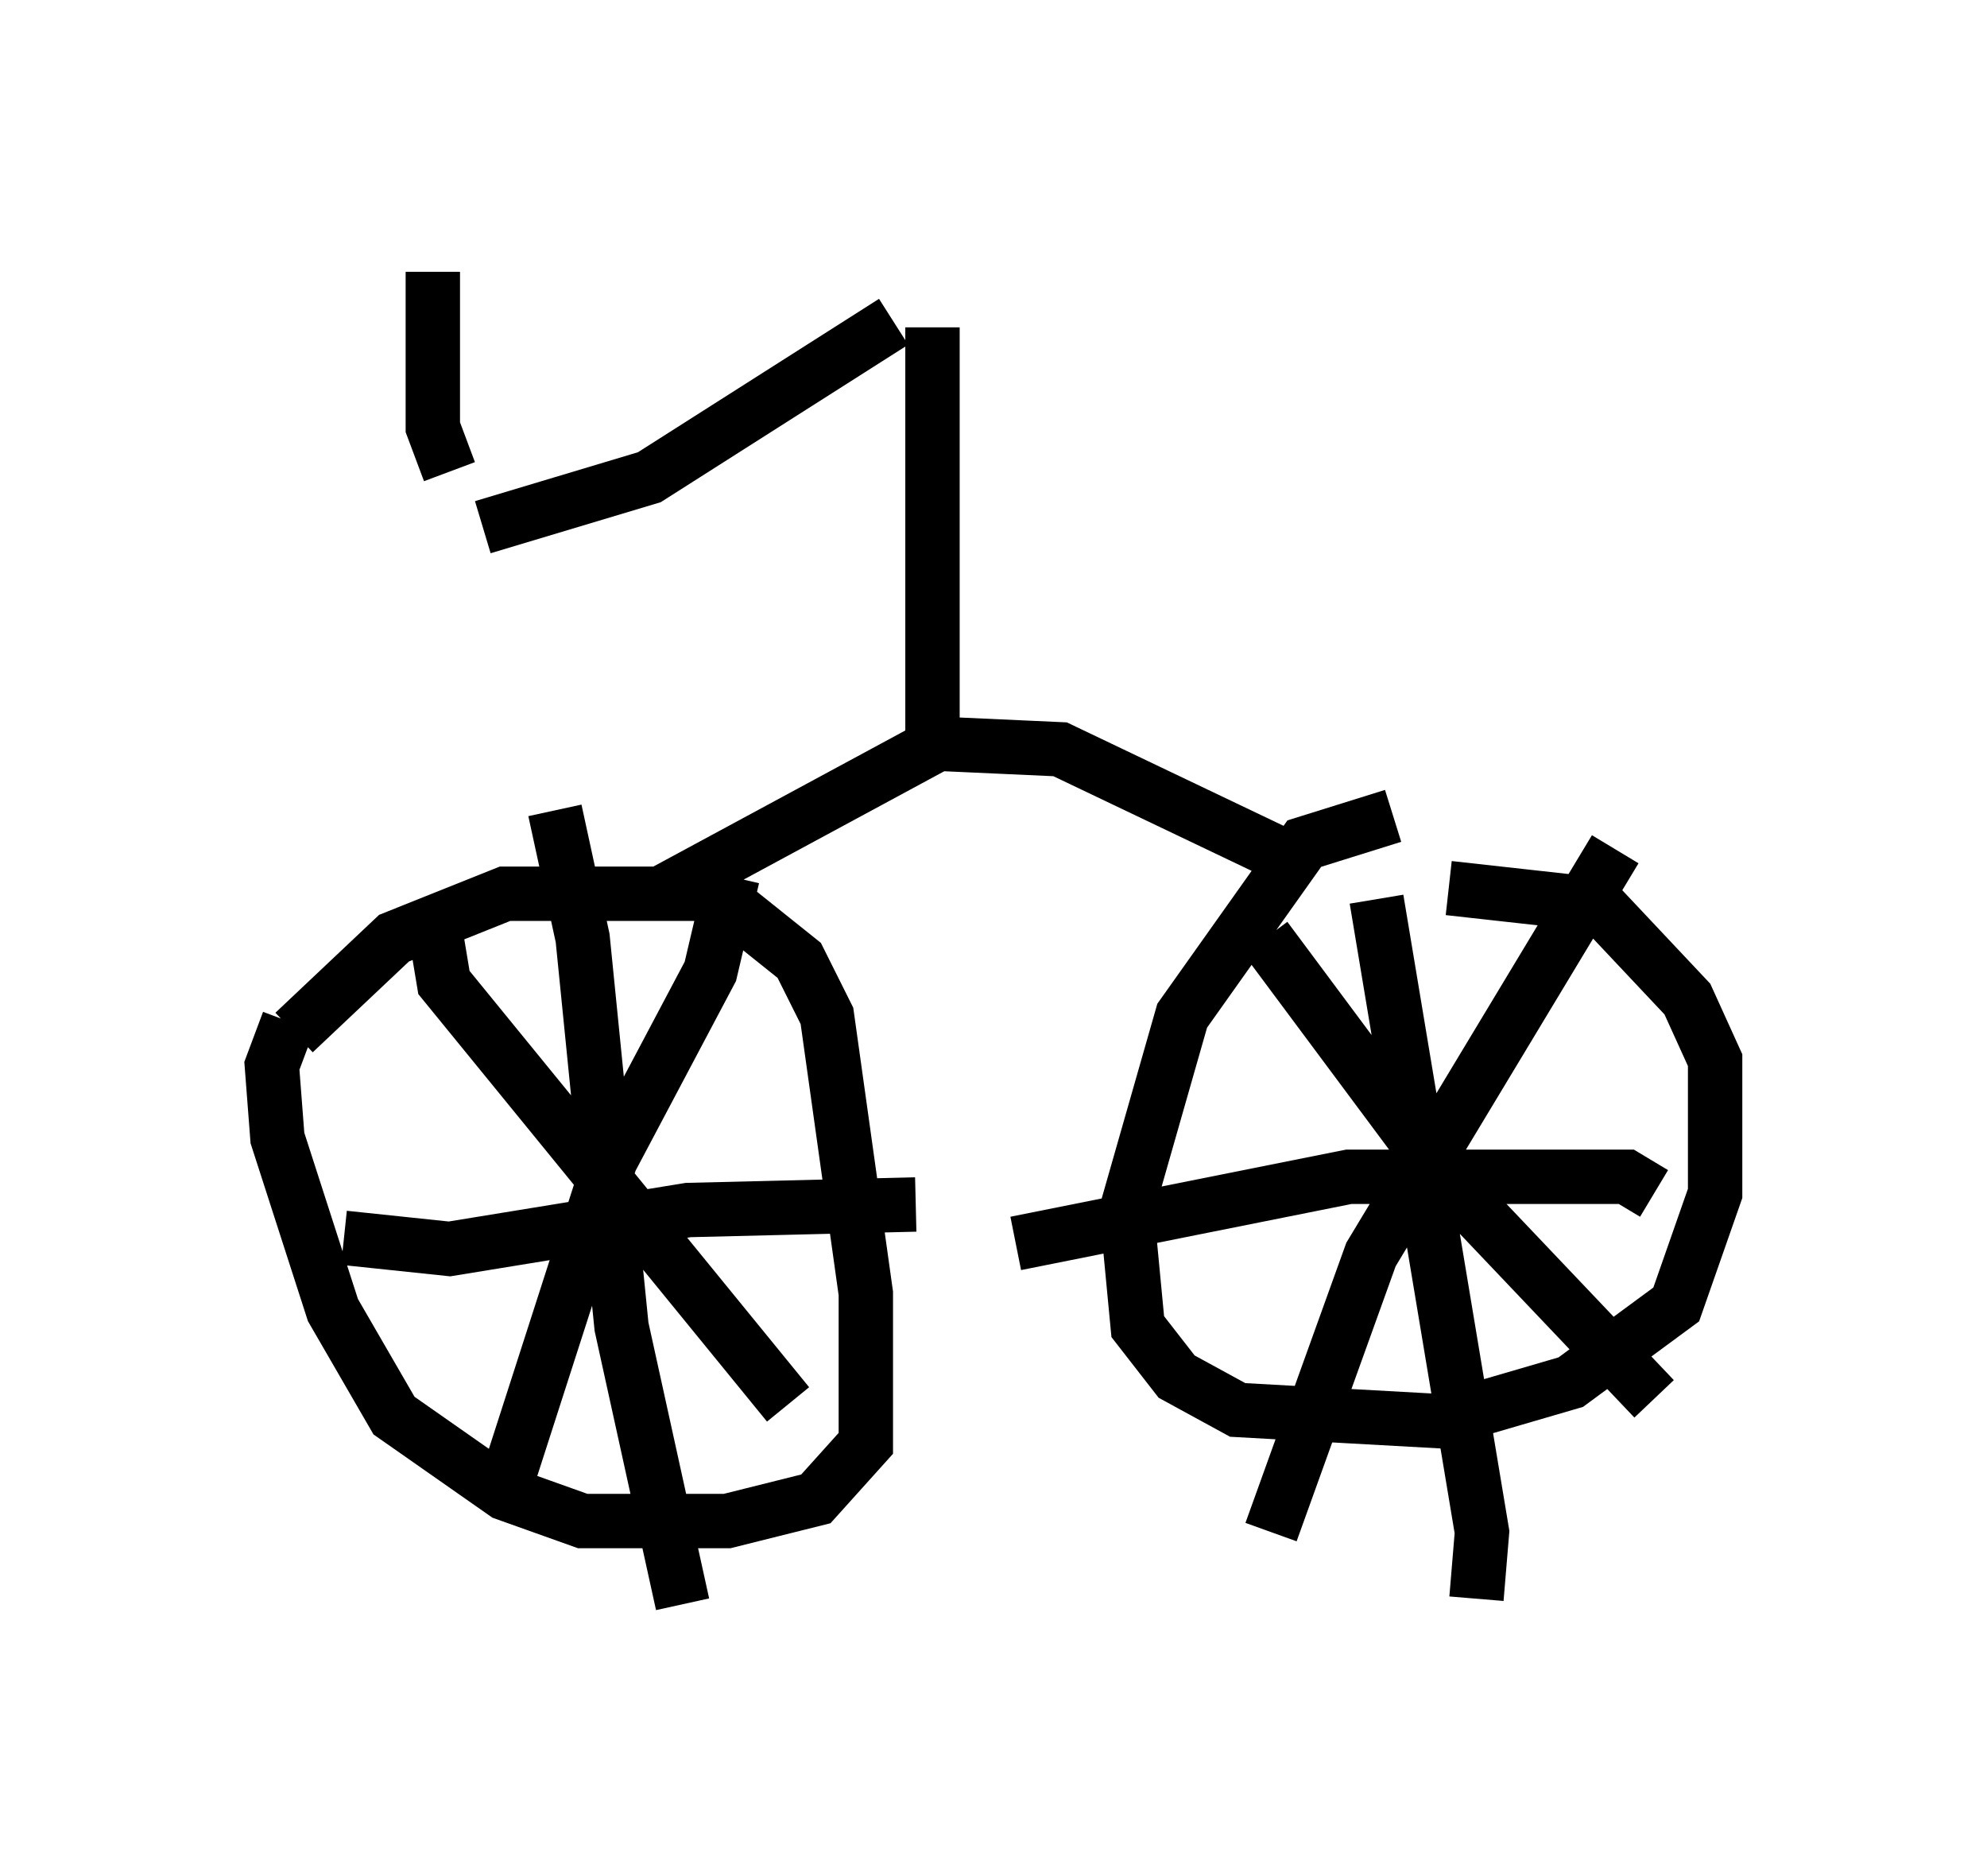 <?xml version="1.0" encoding="utf-8" ?>
<svg baseProfile="full" height="34.5" version="1.1" width="36.542" xmlns="http://www.w3.org/2000/svg" xmlns:ev="http://www.w3.org/2001/xml-events" xmlns:xlink="http://www.w3.org/1999/xlink"><defs /><rect fill="white" height="34.5" width="36.542" x="0" y="0" /><path d="M5.51, 21.742 m-0.102, -2.756 l1.838, -1.735 2.042, -0.817 l3.879, 0.0 1.531, 1.225 l0.51, 1.021 0.715, 5.104 l0.0, 2.756 -0.919, 1.021 l-1.633, 0.408 -2.654, 0.0 l-1.429, -0.51 -2.042, -1.429 l-1.123, -1.94 -1.021, -3.165 l-0.102, -1.327 0.306, -0.817 m2.654, -1.94 l0.204, 1.225 6.329, 7.758 m-1.021, -9.698 l-0.408, 1.735 -1.838, 3.471 l-1.94, 6.023 m0.919, -12.454 l0.51, 2.348 0.715, 7.146 l1.123, 5.104 m-6.227, -6.738 l1.94, 0.204 4.39, -0.715 l4.185, -0.102 m8.779, -7.146 l-1.633, 0.51 -2.246, 3.165 l-1.021, 3.573 0.204, 2.144 l0.715, 0.919 1.123, 0.613 l3.675, 0.204 2.45, -0.715 l1.94, -1.429 0.715, -2.042 l0.0, -2.45 -0.51, -1.123 l-1.633, -1.735 -2.756, -0.306 m-3.369, 0.919 l3.267, 4.39 3.879, 4.083 m-0.715, -10.106 l-4.492, 7.452 -1.838, 5.104 m1.94, -11.638 l1.94, 11.638 -0.102, 1.225 m-8.473, -6.533 l6.125, -1.225 5.104, 0.0 l0.51, 0.306 m-18.273, -5.513 l5.104, -2.756 2.246, 0.102 l4.492, 2.144 m-6.533, -1.94 l-0.306, -0.613 0.0, -7.35 m-0.715, -0.102 l-4.492, 2.858 -3.063, 0.919 m-0.613, -1.021 l-0.306, -0.817 0.0, -2.858 " fill="none" stroke="black" stroke-width="1" /></svg>